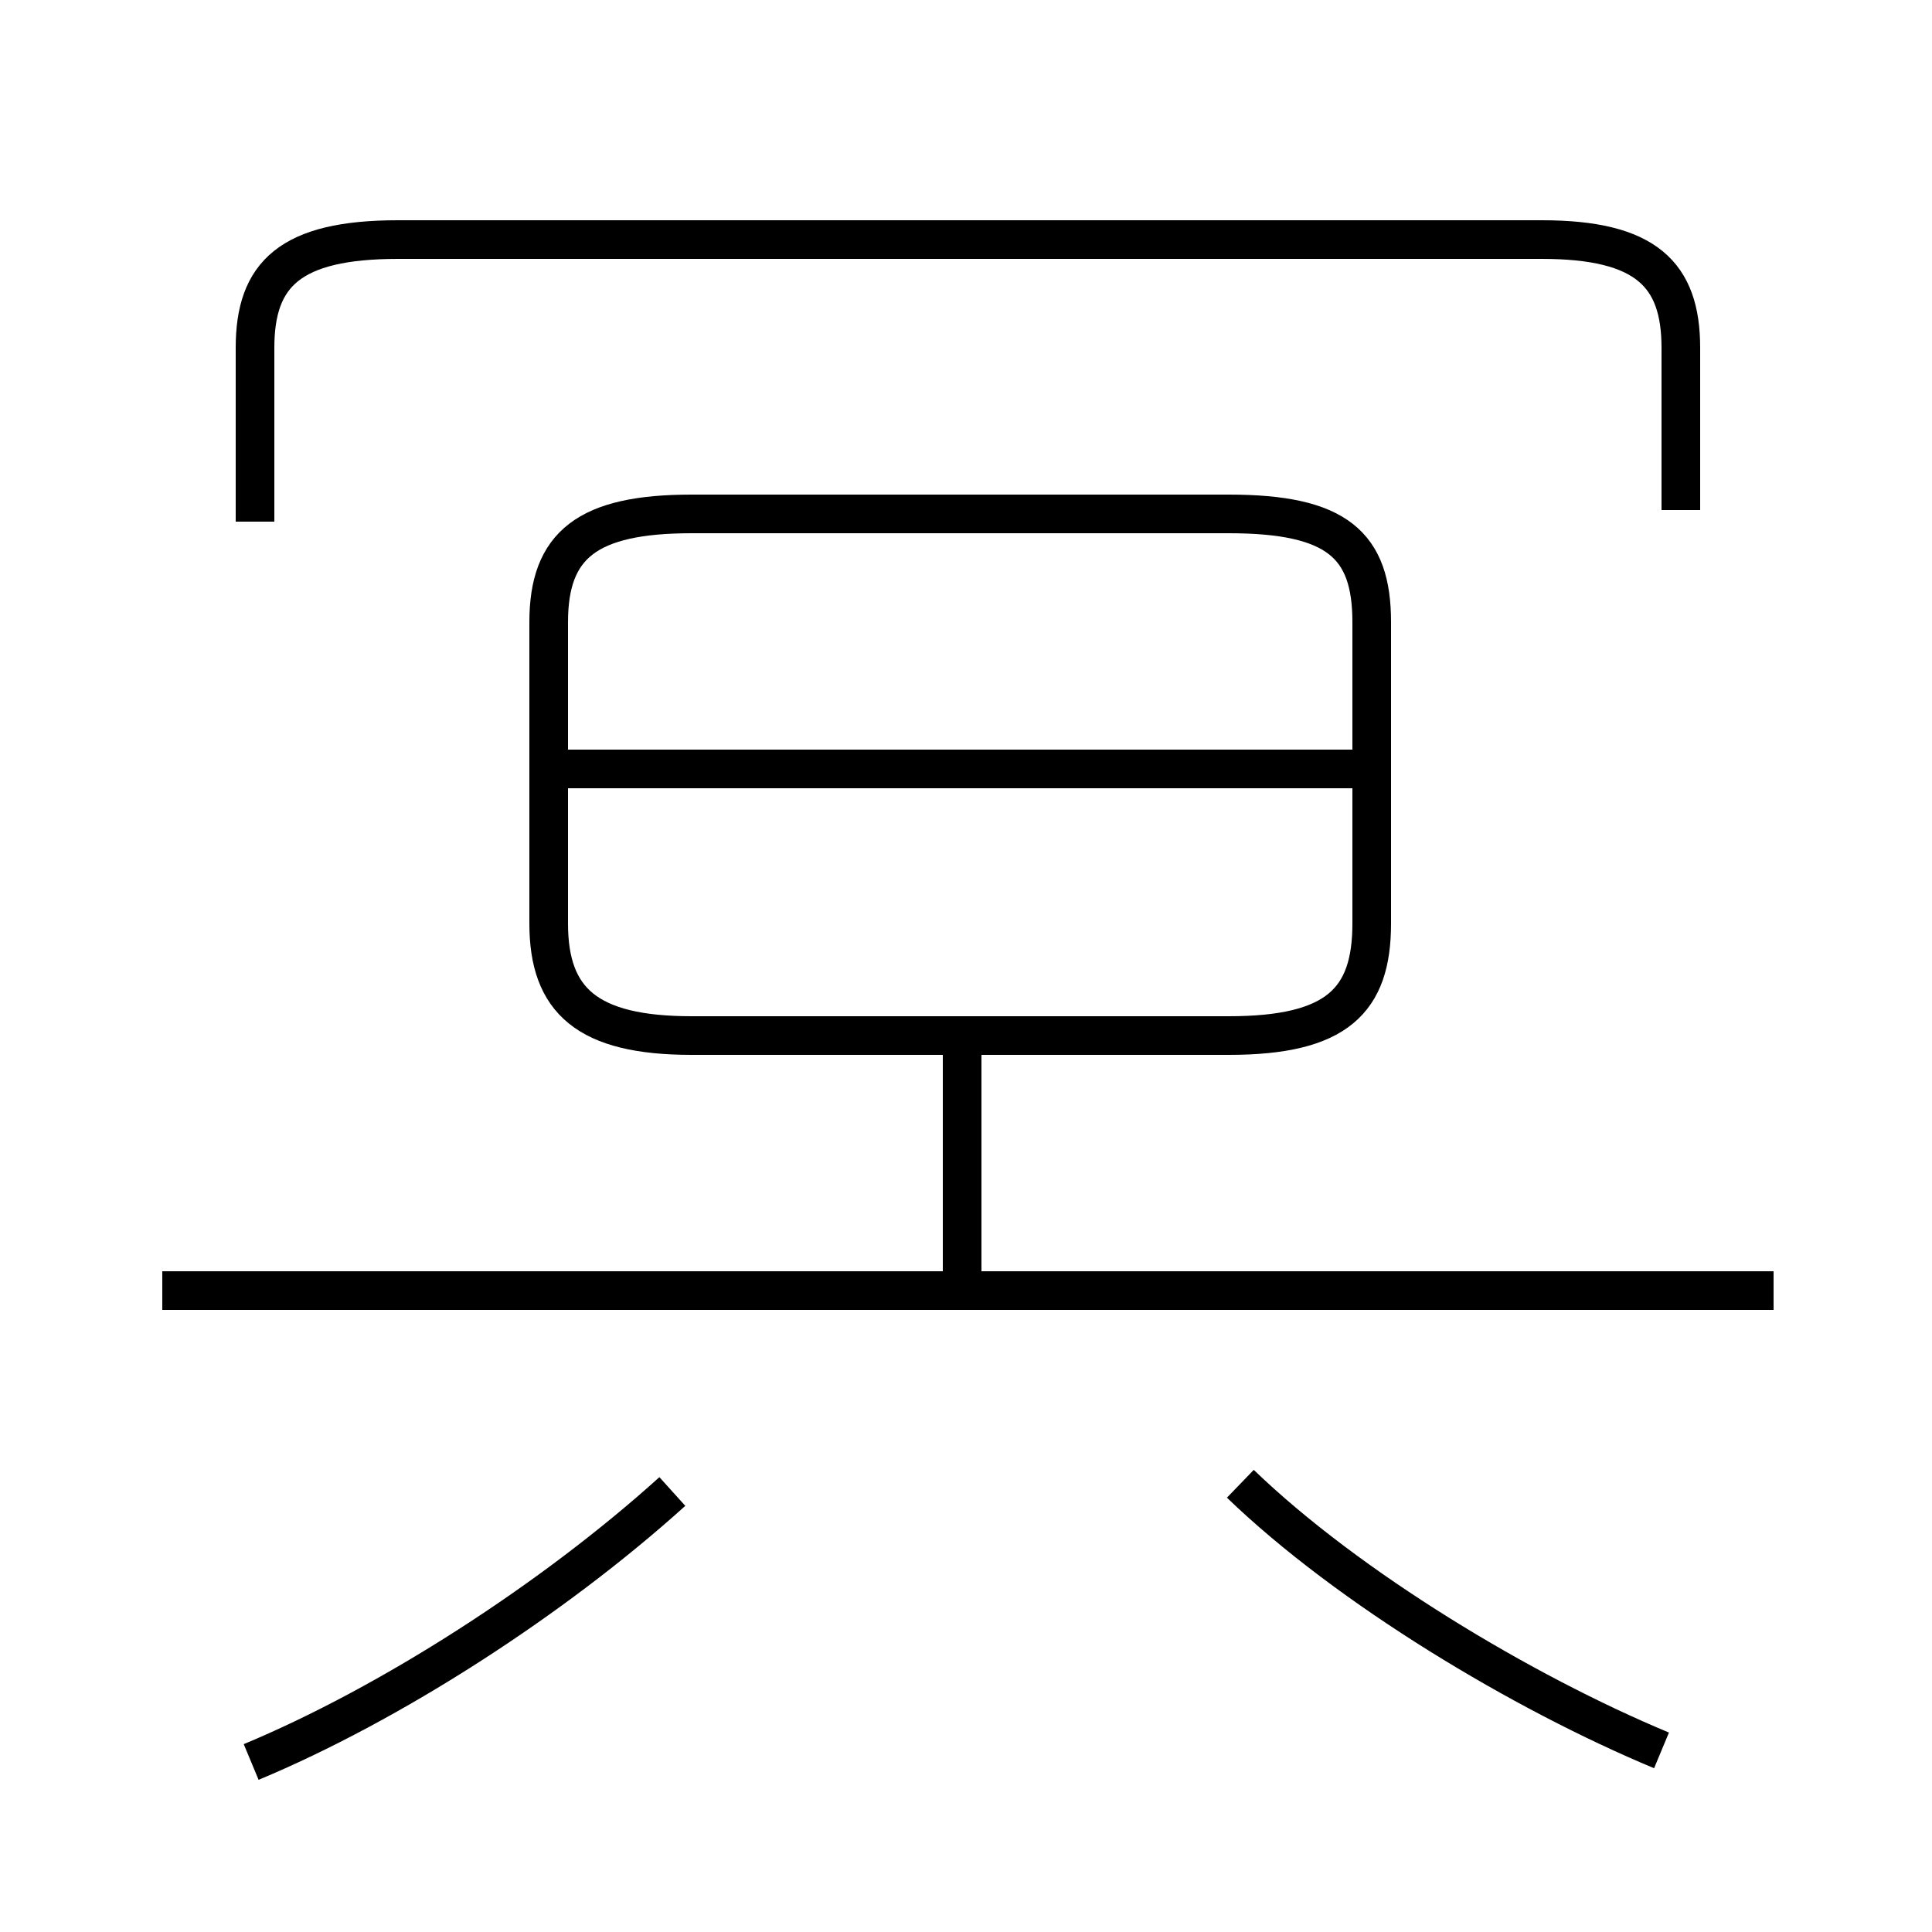 <?xml version='1.0' encoding='utf8'?>
<svg viewBox="0.0 -6.0 50.0 50.0" version="1.1" xmlns="http://www.w3.org/2000/svg">
<rect x="0.0" y="-6.0" width="50.0" height="50.0" fill="#808080" stroke="none"/>
<rect x="-1000" y="-1000" width="2000" height="2000" stroke="white" fill="white"/>
<g style="fill:white;stroke:#000000;  stroke-width:1">
<path d="M 43.5 -30.8 L 43.5 -35.0 C 43.5 -36.9 42.6 -37.8 39.9 -37.8 L 10.3 -37.8 C 7.5 -37.8 6.6 -36.9 6.6 -35.0 L 6.6 -30.5 M 6.5 1.6 C 10.1 0.1 14.3 -2.6 17.4 -5.4 M 45.9 -10.6 L 4.2 -10.6 M 24.9 -10.8 L 24.9 -16.9 M 43.0 1.3 C 39.4 -0.2 34.9 -2.9 32.1 -5.6 M 35.5 -24.1 L 14.2 -24.1 M 17.9 -17.2 L 31.8 -17.2 C 34.6 -17.2 35.5 -18.1 35.5 -20.1 L 35.5 -27.9 C 35.5 -29.9 34.6 -30.7 31.8 -30.7 L 17.9 -30.7 C 15.2 -30.7 14.2 -29.9 14.2 -27.9 L 14.2 -20.1 C 14.2 -18.1 15.2 -17.2 17.9 -17.2 Z" transform="translate(0.0 38.0)" />
</g>
</svg>